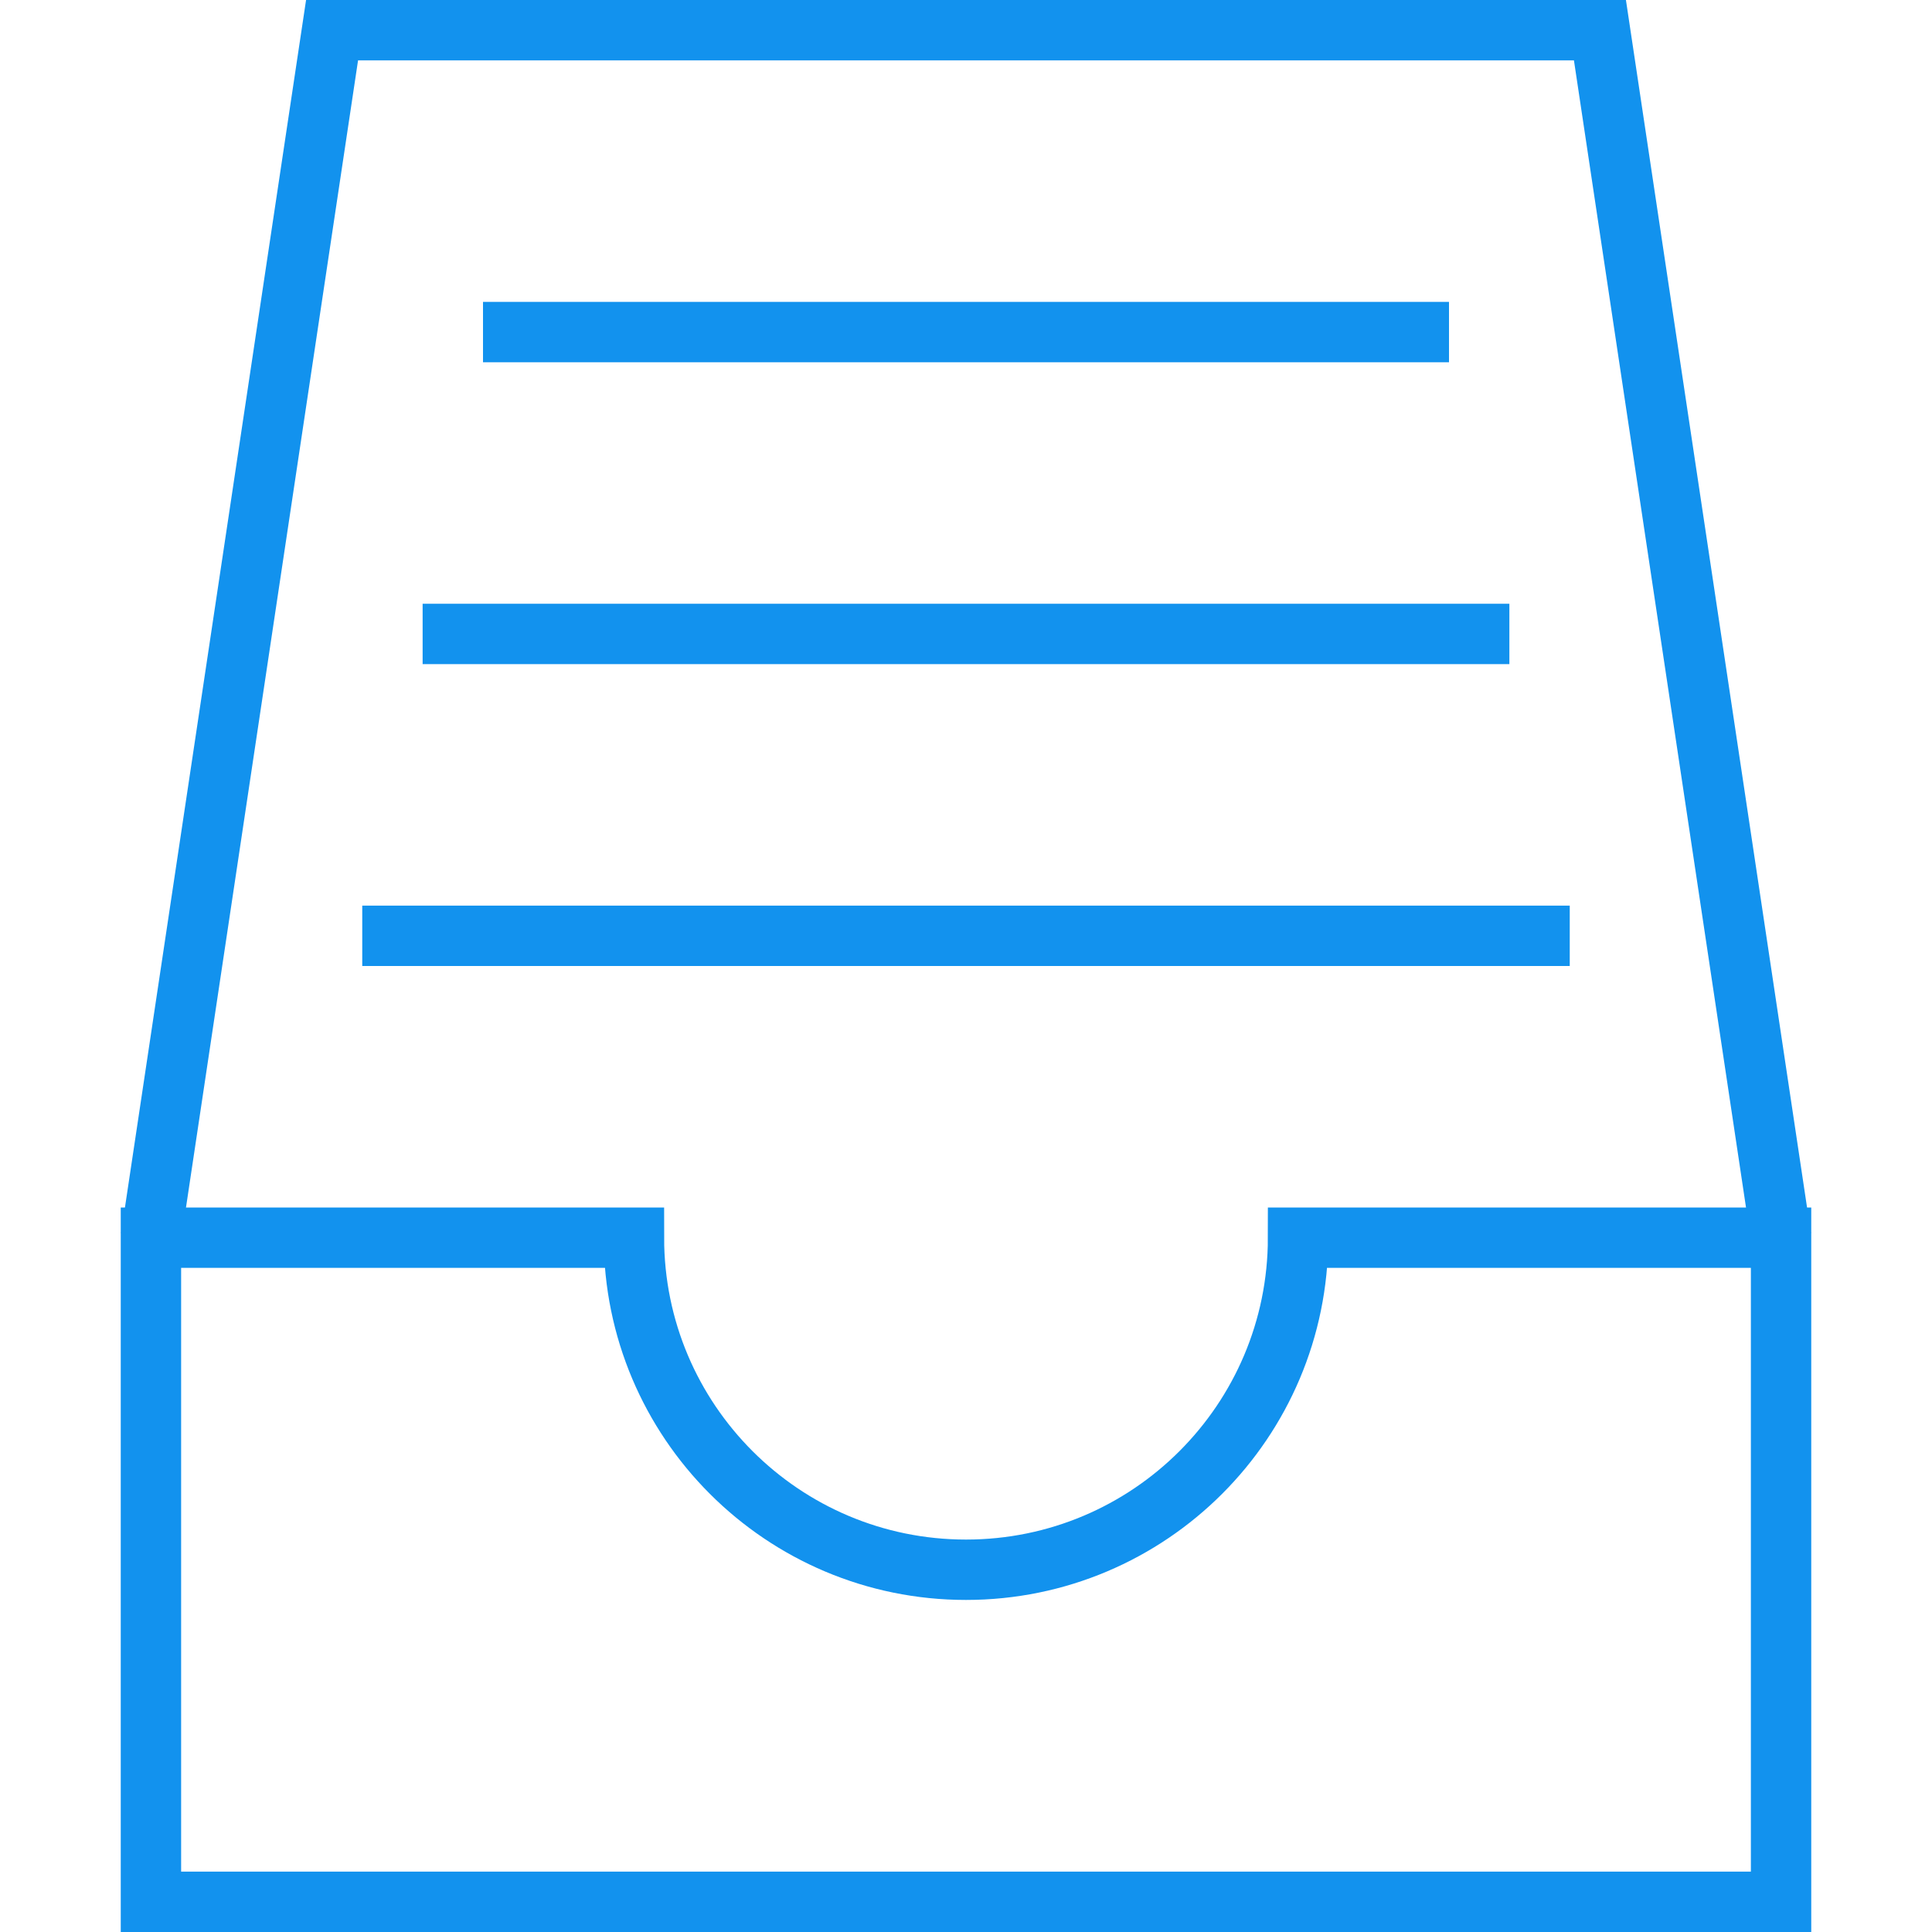 <?xml version="1.0" encoding="utf-8"?>
<!-- Generator: Adobe Illustrator 16.0.0, SVG Export Plug-In . SVG Version: 6.00 Build 0)  -->
<!DOCTYPE svg PUBLIC "-//W3C//DTD SVG 1.1//EN" "http://www.w3.org/Graphics/SVG/1.1/DTD/svg11.dtd">
<svg version="1.1" id="Layer_1" xmlns="http://www.w3.org/2000/svg" xmlns:xlink="http://www.w3.org/1999/xlink" x="0px" y="0px"
	 width="64px" height="64px" viewBox="0 0 64 64" enable-background="new 0 0 64 64" xml:space="preserve" style="width: 50px; height: 50px;">
<polyline fill="none" stroke="#1292ee" stroke-width="2" stroke-miterlimit="10" points="5,41 11,1 53,1 59,41 "/>
<path fill="none" stroke="#1292ee" stroke-width="2" stroke-miterlimit="10" d="M21,41c0,6.075,4.925,11,11,11s11-4.925,11-11h16v22
	H5V41H21z"/>
<line fill="none" stroke="#1292ee" stroke-width="2" stroke-miterlimit="10" x1="12" y1="31" x2="52" y2="31"/>
<line fill="none" stroke="#1292ee" stroke-width="2" stroke-miterlimit="10" x1="14" y1="21" x2="50" y2="21"/>
<line fill="none" stroke="#1292ee" stroke-width="2" stroke-miterlimit="10" x1="16" y1="11" x2="48" y2="11"/>
</svg>
